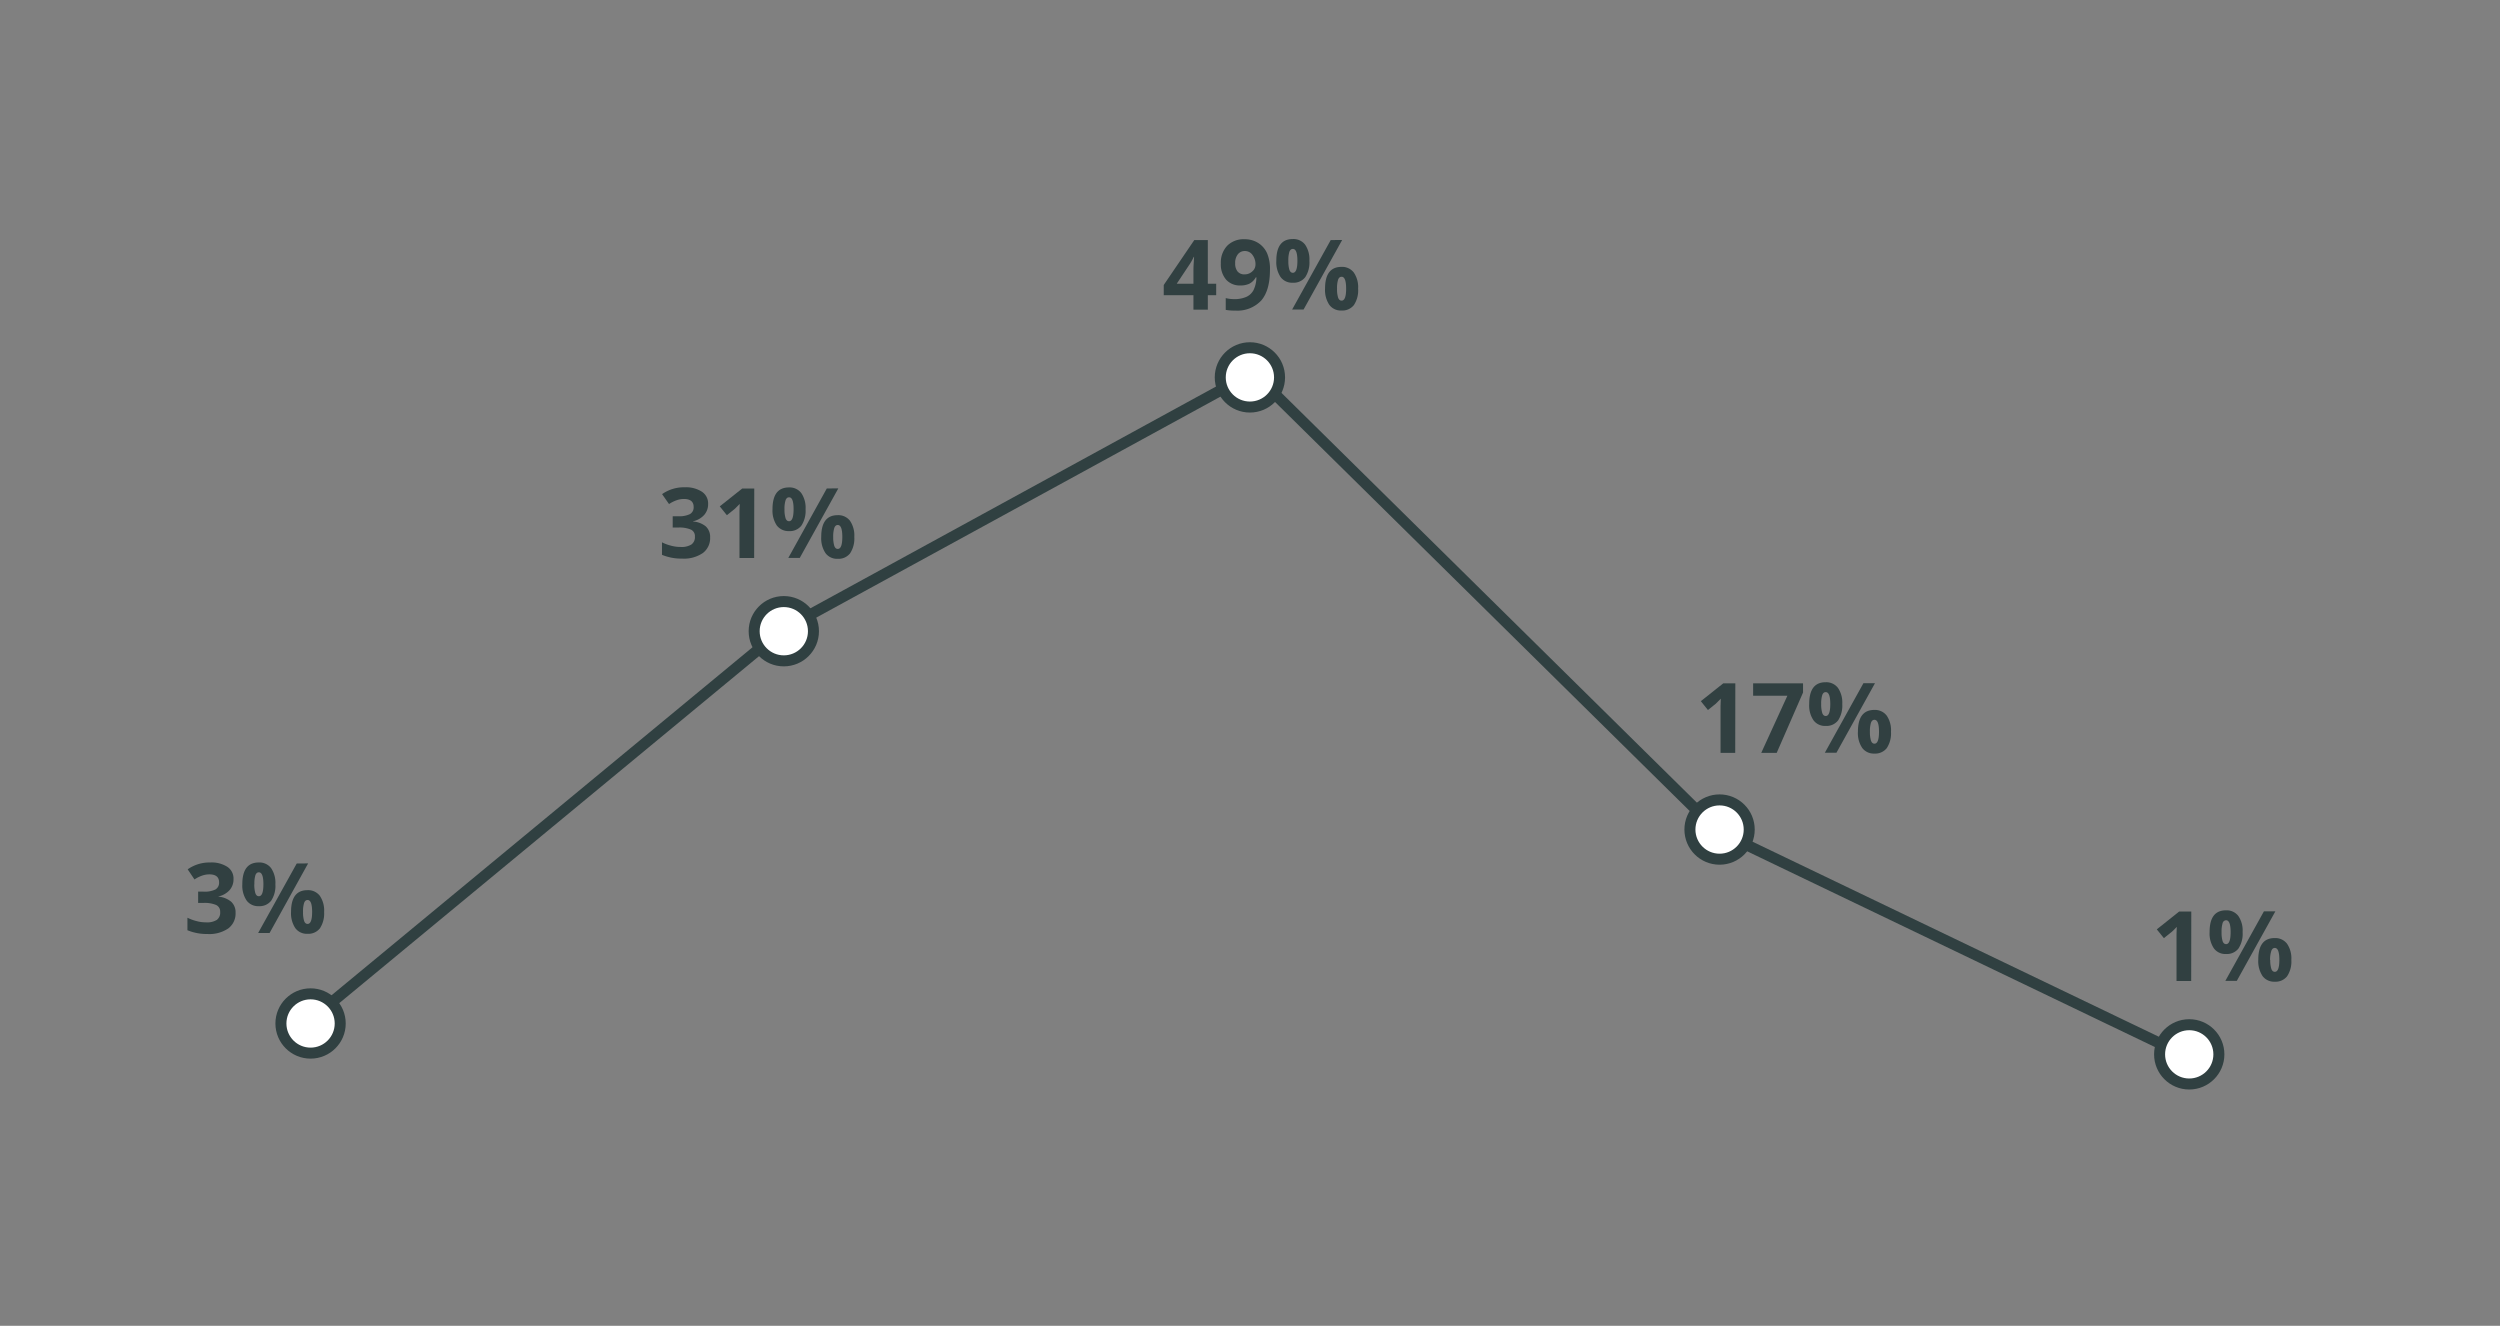 <svg xmlns="http://www.w3.org/2000/svg" viewBox="0 0 511 271">
  <rect x="0" y="0" width="511" height="271" fill="#808080" stroke="none"/>
  <title>government_overall</title>
  <polyline points="63.48 208.43 159.8 128.81 256.12 76.15 351.16 169.9 447.48 216.14" style="fill: none;stroke: #304041;stroke-linecap: round;stroke-linejoin: round;stroke-width: 2.25px"/>
  <g>
    <path d="M47.73,179.68a3.33,3.33,0,0,1-.8,2.26,4.28,4.28,0,0,1-2.27,1.29v.05a4.61,4.61,0,0,1,2.61,1.05,2.92,2.92,0,0,1,.88,2.24,3.8,3.8,0,0,1-1.49,3.2,6.85,6.85,0,0,1-4.25,1.14,10.34,10.34,0,0,1-4.1-.77v-2.56a8.91,8.91,0,0,0,1.82.68,7.46,7.46,0,0,0,2,.27,3.78,3.78,0,0,0,2.2-.51A1.84,1.84,0,0,0,45,186.4a1.46,1.46,0,0,0-.82-1.42,6,6,0,0,0-2.6-.42H40.5v-2.31h1.1a5,5,0,0,0,2.41-.43,1.56,1.56,0,0,0,.77-1.48c0-1.08-.68-1.62-2-1.62a4.5,4.5,0,0,0-1.42.24,6.84,6.84,0,0,0-1.61.8l-1.39-2.07a7.75,7.75,0,0,1,4.64-1.4,5.94,5.94,0,0,1,3.48.9A2.84,2.84,0,0,1,47.73,179.68Z" style="fill: #314041"/>
    <path d="M56.29,180.74a5.51,5.51,0,0,1-.86,3.36,3,3,0,0,1-2.54,1.12,2.92,2.92,0,0,1-2.48-1.15,5.46,5.46,0,0,1-.88-3.33q0-4.45,3.36-4.45a3,3,0,0,1,2.52,1.15A5.34,5.34,0,0,1,56.29,180.74Zm-4.31,0a6,6,0,0,0,.22,1.84c.15.4.38.61.71.61.62,0,.93-.82.93-2.45s-.31-2.44-.93-2.44c-.33,0-.56.2-.71.6A5.89,5.89,0,0,0,52,180.76Zm11-4.26L55.1,190.71H52.76l7.89-14.21Zm3.27,9.92a5.5,5.5,0,0,1-.86,3.35,3,3,0,0,1-2.54,1.12,2.92,2.92,0,0,1-2.48-1.15,5.45,5.45,0,0,1-.88-3.32q0-4.46,3.36-4.45a3,3,0,0,1,2.52,1.15A5.34,5.34,0,0,1,66.25,186.42Zm-4.31,0a6,6,0,0,0,.22,1.84c.15.4.38.61.71.61.62,0,.93-.82.93-2.45s-.31-2.44-.93-2.44c-.33,0-.56.2-.71.6A5.89,5.89,0,0,0,61.94,186.44Z" style="fill: #314041"/>
  </g>
  <g>
    <path d="M144.74,103a3.33,3.33,0,0,1-.81,2.26,4.28,4.28,0,0,1-2.27,1.29v.05a4.55,4.55,0,0,1,2.61,1,2.92,2.92,0,0,1,.88,2.24,3.8,3.8,0,0,1-1.49,3.2,6.85,6.85,0,0,1-4.25,1.14,10.34,10.34,0,0,1-4.1-.77v-2.56a8.91,8.91,0,0,0,1.82.68,7.46,7.46,0,0,0,2,.27,3.78,3.78,0,0,0,2.2-.51,1.84,1.84,0,0,0,.71-1.62,1.45,1.45,0,0,0-.82-1.42,6,6,0,0,0-2.6-.42H137.5v-2.31h1.1a5,5,0,0,0,2.41-.43,1.56,1.56,0,0,0,.77-1.48c0-1.08-.68-1.62-2-1.62a4.5,4.5,0,0,0-1.42.24,6.84,6.84,0,0,0-1.61.8L135.33,101a7.75,7.75,0,0,1,4.64-1.4,6,6,0,0,1,3.49.9A2.86,2.86,0,0,1,144.74,103Z" style="fill: #314041"/>
    <path d="M154.15,114.05h-3v-8.22l0-1.36.05-1.47c-.5.5-.84.82-1,1l-1.63,1.31-1.45-1.81,4.58-3.64h2.47Z" style="fill: #314041"/>
    <path d="M164.66,104.08a5.51,5.51,0,0,1-.86,3.36,3,3,0,0,1-2.54,1.12,3,3,0,0,1-2.48-1.15,5.46,5.46,0,0,1-.88-3.33q0-4.45,3.36-4.45a3,3,0,0,1,2.52,1.15A5.34,5.34,0,0,1,164.66,104.08Zm-4.31,0a6,6,0,0,0,.22,1.85c.15.4.38.61.71.61q.93,0,.93-2.46t-.93-2.43c-.33,0-.56.2-.71.6A5.87,5.87,0,0,0,160.35,104.09Zm11-4.25-7.88,14.21h-2.34L169,99.84Zm3.27,9.92a5.5,5.5,0,0,1-.86,3.35,3,3,0,0,1-2.54,1.12,2.92,2.92,0,0,1-2.48-1.15,5.45,5.45,0,0,1-.88-3.32q0-4.45,3.36-4.45a3,3,0,0,1,2.52,1.15A5.34,5.34,0,0,1,174.62,109.76Zm-4.31,0a6,6,0,0,0,.22,1.84c.15.4.38.61.71.61.62,0,.93-.82.93-2.45s-.31-2.44-.93-2.44c-.33,0-.56.2-.71.6A5.89,5.89,0,0,0,170.31,109.78Z" style="fill: #314041"/>
  </g>
  <g>
    <path d="M248.59,60.34h-1.71v2.95h-2.94V60.34h-6.07V58.25l6.24-9.18h2.77V58h1.71ZM243.94,58V55.59c0-.4,0-1,.05-1.75s.06-1.21.08-1.33H244a11,11,0,0,1-.87,1.56L240.52,58Z" style="fill: #314041"/>
    <path d="M259.58,55.14q0,4.2-1.77,6.27a6.67,6.67,0,0,1-5.36,2.07,9.22,9.22,0,0,1-1.91-.14V60.93a6.79,6.79,0,0,0,1.71.21,5.94,5.94,0,0,0,2.48-.45,3.09,3.09,0,0,0,1.49-1.39,6.14,6.14,0,0,0,.59-2.61h-.12a3.34,3.34,0,0,1-1.3,1.29,4.2,4.2,0,0,1-1.85.37,3.73,3.73,0,0,1-2.93-1.2,4.77,4.77,0,0,1-1.07-3.31,5,5,0,0,1,1.3-3.61,4.72,4.72,0,0,1,3.54-1.33,5.13,5.13,0,0,1,2.76.74A4.76,4.76,0,0,1,259,51.79,8.11,8.11,0,0,1,259.58,55.14Zm-5.14-3.83A1.77,1.77,0,0,0,253,52a2.82,2.82,0,0,0-.53,1.84,2.56,2.56,0,0,0,.48,1.64,1.74,1.74,0,0,0,1.45.6,2.21,2.21,0,0,0,1.56-.6,1.8,1.8,0,0,0,.66-1.37,3.16,3.16,0,0,0-.61-2A1.88,1.88,0,0,0,254.44,51.31Z" style="fill: #314041"/>
    <path d="M267.64,53.31a5.44,5.44,0,0,1-.86,3.36,3,3,0,0,1-2.54,1.12,2.92,2.92,0,0,1-2.48-1.15,5.46,5.46,0,0,1-.88-3.33q0-4.45,3.36-4.45A3,3,0,0,1,266.76,50,5.28,5.28,0,0,1,267.64,53.31Zm-4.3,0a6,6,0,0,0,.21,1.84c.15.41.39.61.71.61.62,0,.93-.82.93-2.45s-.31-2.43-.93-2.43c-.32,0-.56.19-.71.59A6,6,0,0,0,263.34,53.33Zm11-4.26-7.89,14.22h-2.34L272,49.07ZM277.6,59a5.43,5.43,0,0,1-.86,3.35,3,3,0,0,1-2.54,1.12,2.92,2.92,0,0,1-2.48-1.15,5.45,5.45,0,0,1-.88-3.32q0-4.45,3.36-4.45a3,3,0,0,1,2.52,1.16A5.28,5.28,0,0,1,277.6,59Zm-4.31,0a6,6,0,0,0,.22,1.84c.15.4.38.61.71.61.62,0,.93-.82.93-2.45s-.31-2.43-.93-2.43c-.33,0-.56.2-.71.59A5.89,5.89,0,0,0,273.29,59Z" style="fill: #314041"/>
  </g>
  <g>
    <path d="M354.68,153.88h-3v-8.23l0-1.35.05-1.48c-.5.5-.84.82-1,1l-1.63,1.31-1.45-1.81,4.58-3.64h2.47Z" style="fill: #314041"/>
    <path d="M360,153.88l5.34-11.67h-7v-2.53h10.2v1.88l-5.38,12.32Z" style="fill: #314041"/>
    <path d="M376.56,143.9a5.51,5.51,0,0,1-.86,3.36,3,3,0,0,1-2.54,1.12,2.92,2.92,0,0,1-2.48-1.15,5.39,5.39,0,0,1-.88-3.33q0-4.46,3.36-4.45a3,3,0,0,1,2.52,1.16A5.28,5.28,0,0,1,376.56,143.9Zm-4.31,0a6,6,0,0,0,.22,1.84c.15.41.38.61.71.61.62,0,.93-.82.93-2.45s-.31-2.43-.93-2.43c-.33,0-.56.19-.71.59A5.89,5.89,0,0,0,372.25,143.92Zm11-4.26-7.88,14.22H373l7.89-14.22Zm3.27,9.92a5.5,5.5,0,0,1-.86,3.35,3,3,0,0,1-2.54,1.12,2.92,2.92,0,0,1-2.48-1.15,5.38,5.38,0,0,1-.88-3.32q0-4.46,3.36-4.45a3,3,0,0,1,2.52,1.16A5.28,5.28,0,0,1,386.52,149.58Zm-4.31,0a6,6,0,0,0,.22,1.84c.15.4.38.61.71.61.62,0,.93-.82.93-2.45s-.31-2.43-.93-2.43c-.33,0-.56.19-.71.59A5.89,5.89,0,0,0,382.21,149.6Z" style="fill: #314041"/>
  </g>
  <g>
    <path d="M447.88,200.51h-3v-8.23l0-1.35.05-1.48a13.1,13.1,0,0,1-1,1l-1.63,1.31-1.45-1.8,4.58-3.65h2.47Z" style="fill: #314041"/>
    <path d="M458.39,190.53a5.44,5.44,0,0,1-.86,3.36A3,3,0,0,1,455,195a2.92,2.92,0,0,1-2.48-1.15,5.46,5.46,0,0,1-.88-3.33c0-3,1.12-4.45,3.36-4.45a3,3,0,0,1,2.52,1.16A5.28,5.28,0,0,1,458.39,190.53Zm-4.3,0a6,6,0,0,0,.21,1.84c.15.41.39.61.71.61.62,0,.93-.82.93-2.45s-.31-2.43-.93-2.43a.77.77,0,0,0-.71.59A6,6,0,0,0,454.09,190.55Zm11-4.26-7.89,14.22h-2.34l7.89-14.22Zm3.26,9.92a5.43,5.43,0,0,1-.86,3.35,3,3,0,0,1-2.54,1.12,2.92,2.92,0,0,1-2.48-1.15,5.45,5.45,0,0,1-.88-3.32c0-3,1.12-4.45,3.36-4.45a3,3,0,0,1,2.52,1.16A5.28,5.28,0,0,1,468.35,196.21Zm-4.31,0a5.94,5.94,0,0,0,.22,1.84c.15.41.38.61.71.61.62,0,.93-.82.93-2.45s-.31-2.43-.93-2.43c-.33,0-.56.2-.71.59A5.89,5.89,0,0,0,464,196.23Z" style="fill: #314041"/>
  </g>
  <circle cx="63.48" cy="209.2" r="6.06" style="fill: #fff;stroke: #304041;stroke-linecap: round;stroke-linejoin: round;stroke-width: 2.25px"/>
  <circle cx="160.21" cy="129.02" r="6.06" style="fill: #fff;stroke: #304041;stroke-linecap: round;stroke-linejoin: round;stroke-width: 2.25px"/>
  <circle cx="255.48" cy="77.14" r="6.06" style="fill: #fff;stroke: #304041;stroke-linecap: round;stroke-linejoin: round;stroke-width: 2.25px"/>
  <circle cx="351.48" cy="169.56" r="6.06" style="fill: #fff;stroke: #304041;stroke-linecap: round;stroke-linejoin: round;stroke-width: 2.25px"/>
  <circle cx="447.48" cy="215.51" r="6.06" style="fill: #fff;stroke: #304041;stroke-linecap: round;stroke-linejoin: round;stroke-width: 2.25px"/>
</svg>
